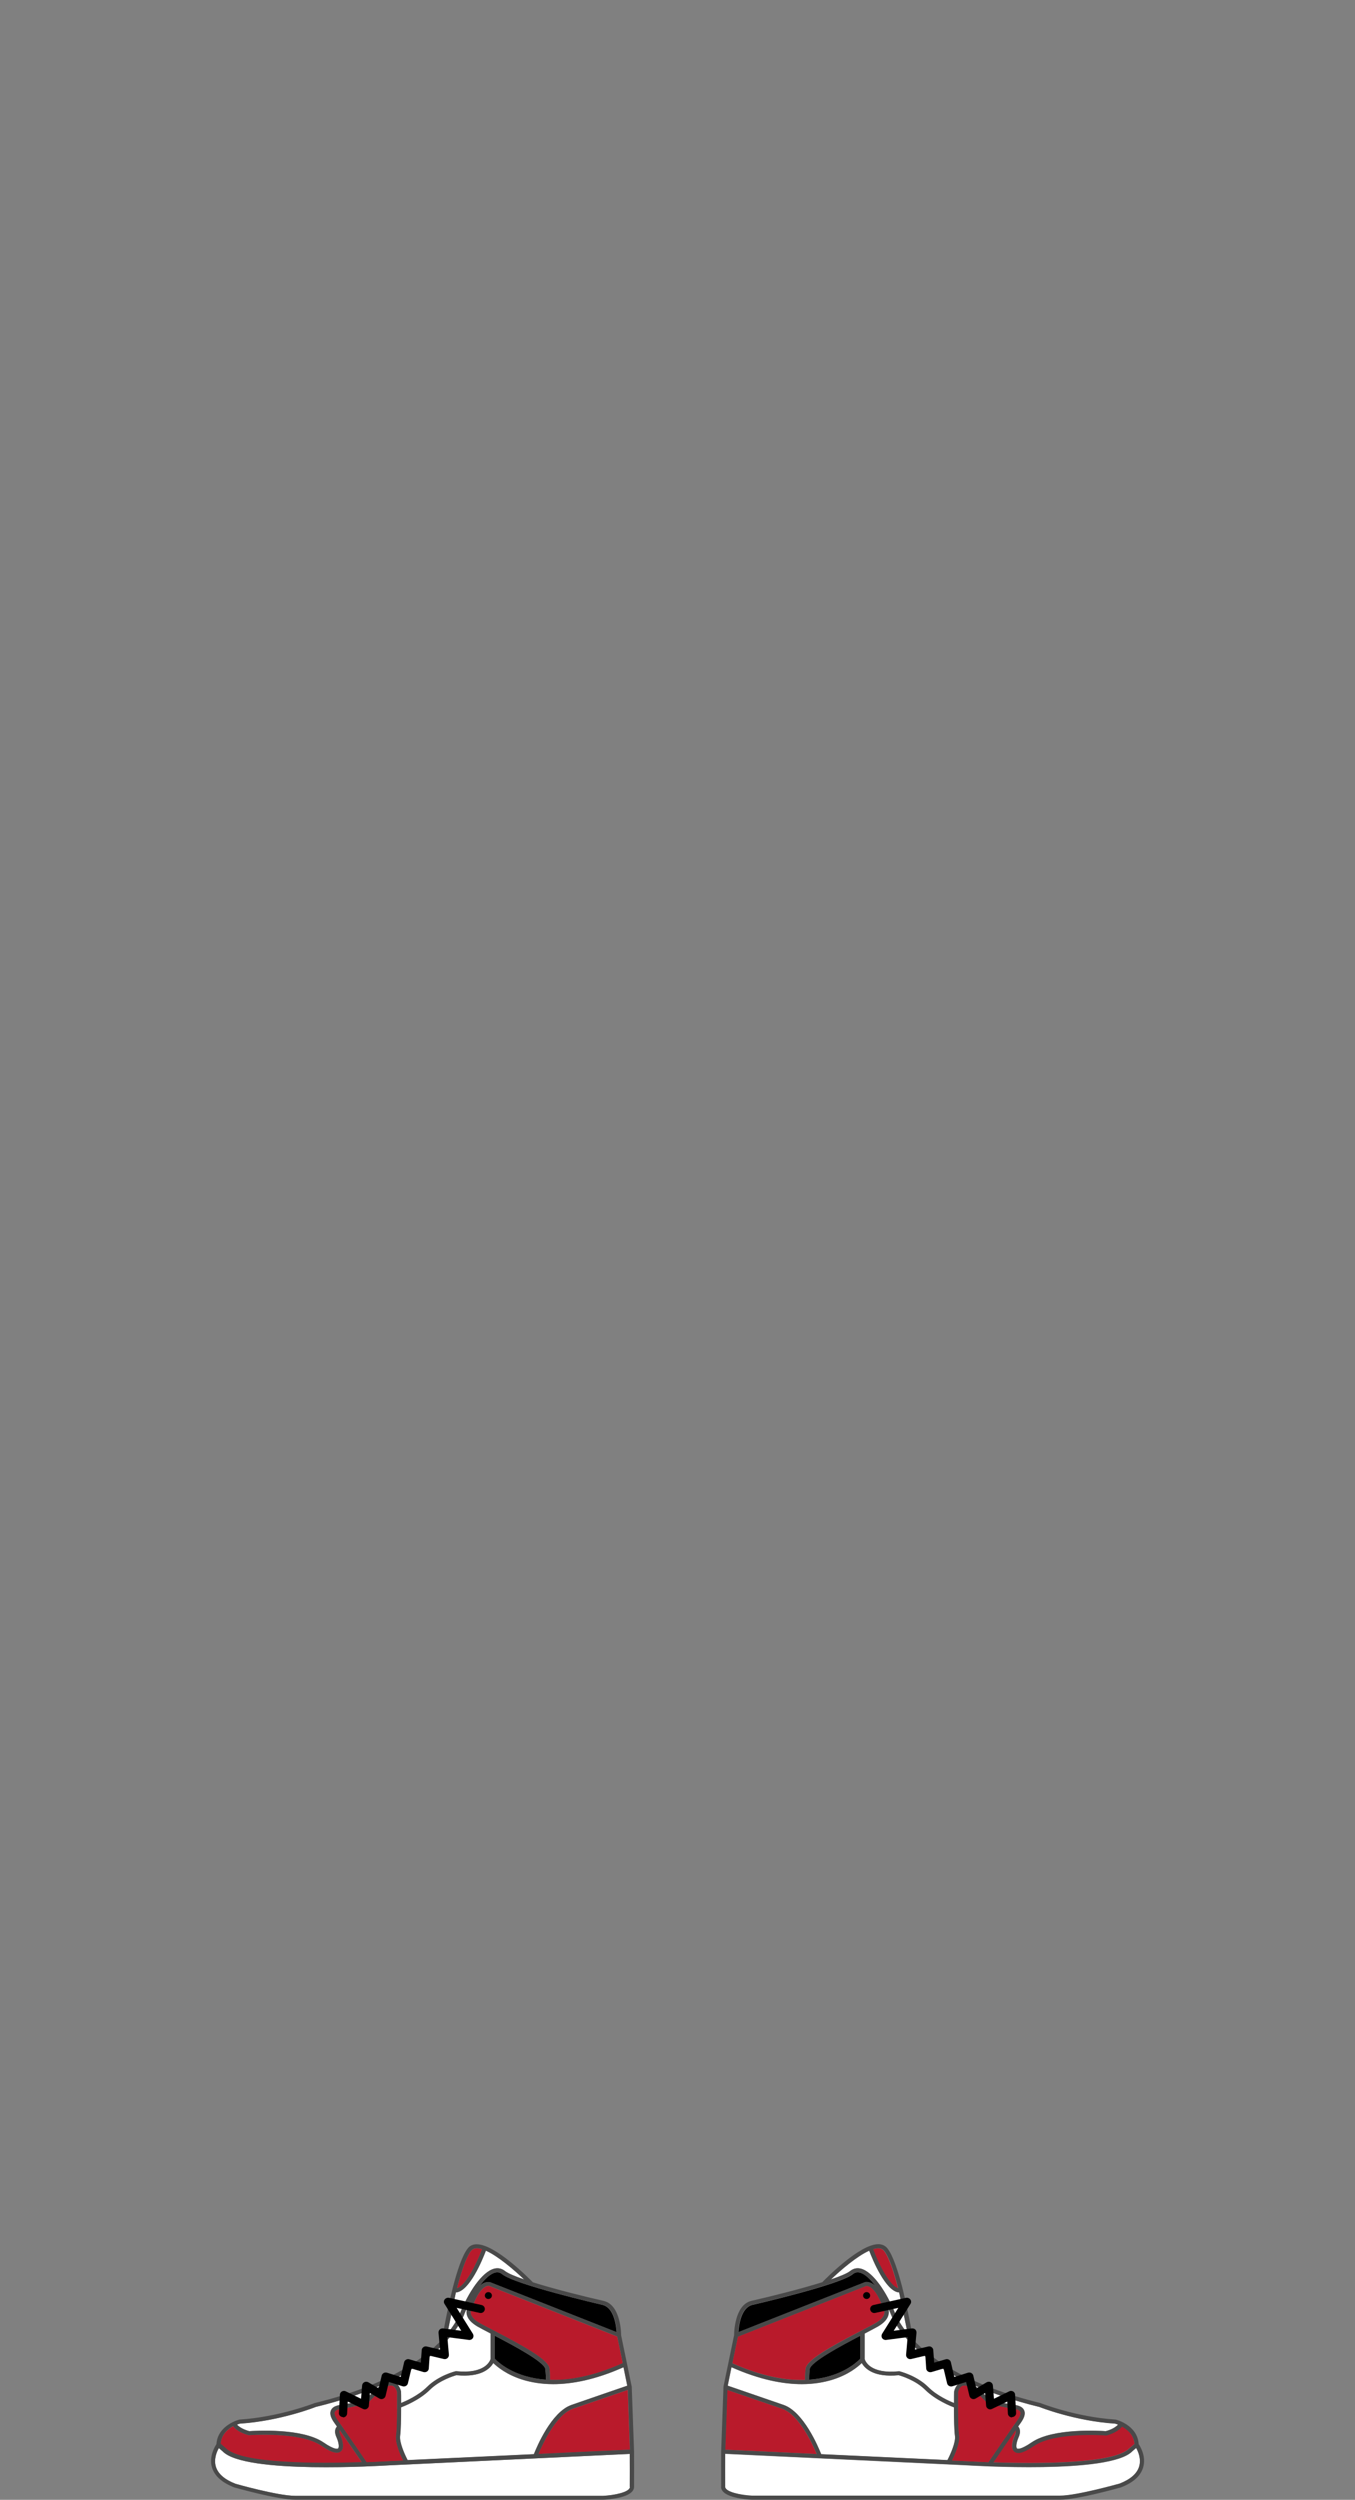 <svg width="122" height="225" viewBox="0 0 122 225" fill="none" xmlns="http://www.w3.org/2000/svg">
<rect x="0" y="0" width="122" height="225" fill="#808080" stroke="none"/>
<g clip-path="url(#clip0_775_10925)">
<path d="M47.206 205.171C46.36 204.88 45.733 204.618 45.464 204.405C45.185 204.182 44.857 204.104 44.509 204.191C43.384 204.473 42.15 206.392 41.433 208.177C41.274 208.565 40.946 209.224 40.279 210.038L41.045 206.344C42.259 206.257 43.434 203.406 43.742 202.582C44.847 203.076 46.29 204.317 47.196 205.18L47.206 205.171Z" fill="white"/>
<path d="M32.565 221.626C28.744 221.752 21.677 221.791 20.314 220.356L19.856 219.968C19.926 219.124 20.513 218.639 20.991 218.377C21.419 218.95 22.344 219.163 22.384 219.173H22.414H22.444C22.493 219.173 27.042 218.833 28.923 220.123C29.54 220.549 29.998 220.753 30.326 220.753C30.465 220.753 30.575 220.714 30.674 220.637C31.073 220.326 30.784 219.531 30.645 219.211C30.555 219.008 30.525 218.833 30.575 218.707C31.302 219.745 32.187 221.044 32.565 221.597V221.626Z" fill="#B91A2B"/>
<path d="M34.357 214.654C34.158 214.78 33.939 214.954 33.72 215.168L32.834 216.04L30.814 216.448C30.674 216.448 30.047 216.477 29.819 216.894C29.659 217.185 29.749 217.563 30.077 218.028C30.157 218.145 30.247 218.261 30.336 218.397C30.306 218.435 30.276 218.474 30.247 218.523C30.127 218.755 30.147 219.037 30.296 219.366C30.525 219.88 30.545 220.287 30.436 220.375C30.406 220.394 30.167 220.54 29.132 219.832C27.201 218.503 22.892 218.785 22.444 218.814C22.304 218.775 21.657 218.591 21.339 218.222C21.488 218.164 21.598 218.135 21.608 218.135C25.21 217.902 28.425 216.642 28.425 216.632C30.784 216.06 32.735 215.381 34.347 214.654H34.357Z" fill="white"/>
<path d="M35.74 216.419L30.694 218.164C30.694 218.164 30.664 218.164 30.644 218.183C30.555 218.057 30.465 217.941 30.395 217.825C30.157 217.485 30.067 217.224 30.157 217.068C30.276 216.865 30.684 216.816 30.833 216.816L33.023 216.38L33.988 215.43C34.695 214.741 35.093 214.683 35.312 214.741C35.471 214.79 35.581 214.925 35.641 215.061C35.71 215.187 35.73 215.304 35.73 215.304C35.73 215.333 35.73 215.808 35.73 216.419H35.74Z" fill="#B91A2B"/>
<path d="M36.288 221.461L35.034 221.519C35.034 221.519 34.208 221.567 33.013 221.616C32.755 221.238 31.7 219.686 30.873 218.494L35.75 216.806C35.75 217.718 35.73 218.775 35.661 219.201C35.561 219.88 36.049 220.966 36.298 221.461H36.288Z" fill="#B91A2B"/>
<path d="M56.711 223.836C56.711 224.312 55.297 224.593 54.312 224.641H26.564C25.032 224.641 21.22 223.565 21.2 223.555C20.224 223.177 19.637 222.663 19.438 222.023C19.229 221.335 19.528 220.646 19.707 220.346L20.045 220.637C22.036 222.721 34.516 221.926 35.044 221.897L56.701 220.869C56.701 221.441 56.711 223.148 56.701 223.846L56.711 223.836Z" fill="white"/>
<path d="M56.7 220.491L48.47 220.879C48.828 220.035 50.042 217.34 51.575 216.806C53.177 216.254 55.735 215.381 56.521 215.11L56.711 220.491H56.7Z" fill="#B91A2B"/>
<path d="M44.17 210.038V212.336C44.12 212.501 43.672 213.694 41.095 213.432H41.065H41.035C40.975 213.442 39.482 213.82 38.447 214.848C37.661 215.633 36.517 216.128 36.118 216.293C36.118 215.74 36.118 215.333 36.108 215.274C36.108 215.245 35.979 214.567 35.432 214.402C35.282 214.353 35.113 214.353 34.934 214.402C39.91 212.026 41.403 209.292 41.801 208.312C41.961 207.925 42.14 207.517 42.349 207.139C42.289 207.294 42.219 207.449 42.16 207.624C42.1 207.711 41.961 207.973 42.03 208.312C42.11 208.71 42.438 209.078 42.996 209.408C43.274 209.563 43.692 209.786 44.18 210.038H44.17Z" fill="white"/>
<path d="M56.481 214.732C55.825 214.955 53.117 215.885 51.445 216.467C49.634 217.098 48.32 220.249 48.061 220.899L36.696 221.432C36.437 220.937 35.939 219.832 36.019 219.25C36.088 218.785 36.108 217.621 36.108 216.681C36.317 216.603 37.741 216.06 38.706 215.1C39.592 214.227 40.876 213.849 41.085 213.791C43.354 214.014 44.14 213.161 44.409 212.695C44.777 213.054 45.633 213.762 47.086 214.208C47.793 214.421 48.698 214.596 49.803 214.596C51.455 214.596 53.565 214.218 56.133 213.073L56.471 214.741L56.481 214.732Z" fill="white"/>
<path d="M55.536 209.922L44.14 205.423C44.14 205.423 43.892 205.345 43.563 205.491C43.424 205.559 43.294 205.646 43.165 205.772C43.643 205.132 44.14 204.657 44.588 204.55C44.817 204.492 45.026 204.54 45.205 204.686C46.38 205.646 53.934 207.381 54.252 207.459C55.258 207.701 55.467 209.253 55.516 209.922H55.536Z" fill="black"/>
<path d="M49.147 214.188C46.23 213.985 44.787 212.559 44.539 212.288V210.232C46.24 211.115 49.037 212.608 49.097 213.238C49.147 213.723 49.157 214.023 49.147 214.188Z" fill="black"/>
<path d="M56.074 212.705C53.396 213.907 51.227 214.266 49.525 214.208C49.525 214.014 49.525 213.694 49.475 213.199C49.395 212.404 47.156 211.173 44.469 209.777C43.931 209.495 43.464 209.263 43.175 209.088C42.717 208.826 42.448 208.536 42.389 208.245C42.329 207.983 42.458 207.808 42.468 207.799L42.498 207.75C43.145 205.869 43.812 205.743 43.981 205.743C44.021 205.743 44.021 205.743 44.021 205.743L55.576 210.31L56.074 212.695V212.705Z" fill="#B91A2B"/>
<path d="M43.404 202.446C42.886 203.823 41.911 205.752 41.145 205.966C41.513 204.531 41.961 203.173 42.408 202.601C42.528 202.456 42.687 202.378 42.896 202.368H42.936C43.075 202.368 43.235 202.397 43.404 202.446Z" fill="#B91A2B"/>
<path d="M57.089 220.656L56.88 214.819L55.924 210.194C55.924 210.077 55.914 207.469 54.362 207.1C52.69 206.722 49.992 206.053 47.982 205.423C47.614 205.054 44.598 202 42.926 202H42.866C42.548 202.01 42.289 202.145 42.11 202.378C41.612 203.008 41.145 204.444 40.756 205.946L40.727 206.082C40.199 208.186 39.831 210.358 39.811 210.513H39.861C38.159 212.346 34.815 214.712 28.326 216.293C28.296 216.302 25.141 217.553 21.568 217.776C21.548 217.776 19.597 218.261 19.488 219.987C19.348 220.2 18.791 221.121 19.09 222.101C19.319 222.857 19.985 223.449 21.09 223.885C21.249 223.924 24.982 224.99 26.574 224.99H54.332C54.79 224.971 57.079 224.816 57.089 223.836C57.099 222.983 57.089 220.675 57.089 220.656ZM56.711 220.481L48.48 220.869C48.838 220.026 50.052 217.33 51.585 216.797C53.187 216.244 55.745 215.371 56.531 215.1L56.72 220.481H56.711ZM56.492 214.722C55.835 214.945 53.127 215.876 51.456 216.457C49.644 217.088 48.33 220.239 48.072 220.889L36.706 221.422C36.447 220.927 35.949 219.822 36.029 219.24C36.099 218.775 36.118 217.611 36.118 216.671C36.328 216.593 37.751 216.05 38.716 215.09C39.602 214.218 40.886 213.839 41.095 213.781C43.364 214.004 44.15 213.151 44.419 212.685C44.787 213.044 45.643 213.752 47.096 214.198C47.803 214.411 48.709 214.586 49.813 214.586C51.465 214.586 53.575 214.208 56.143 213.064L56.482 214.731L56.492 214.722ZM36.288 221.451L35.034 221.509C35.034 221.509 34.208 221.558 33.013 221.606C32.755 221.228 31.7 219.677 30.873 218.484L30.655 218.174C30.565 218.048 30.475 217.931 30.406 217.815C30.167 217.476 30.077 217.214 30.167 217.059C30.286 216.855 30.694 216.806 30.844 216.806L33.033 216.37L33.999 215.42C34.705 214.731 35.103 214.673 35.322 214.731C35.482 214.78 35.591 214.916 35.651 215.051C35.72 215.177 35.74 215.294 35.74 215.294C35.74 215.323 35.74 215.798 35.74 216.409V216.797C35.74 217.708 35.72 218.765 35.651 219.192C35.551 219.871 36.039 220.957 36.288 221.451ZM44.538 212.278V210.223C46.24 211.105 49.037 212.598 49.097 213.228C49.147 213.713 49.156 214.014 49.147 214.179C46.23 213.975 44.787 212.55 44.538 212.278ZM56.074 212.695C53.396 213.898 51.227 214.256 49.525 214.198C49.525 214.004 49.525 213.684 49.475 213.19C49.395 212.395 47.156 211.163 44.469 209.767C43.931 209.486 43.464 209.253 43.175 209.078C42.717 208.817 42.448 208.526 42.389 208.235C42.329 207.973 42.458 207.798 42.468 207.789L42.498 207.74C43.145 205.859 43.812 205.733 43.981 205.733C44.021 205.733 44.021 205.733 44.021 205.733L55.576 210.3L56.074 212.685V212.695ZM54.272 207.449C55.277 207.692 55.486 209.243 55.536 209.912L44.14 205.413C44.14 205.413 43.892 205.336 43.563 205.481C43.424 205.549 43.294 205.636 43.165 205.762C43.643 205.122 44.14 204.647 44.588 204.54C44.817 204.482 45.026 204.531 45.205 204.676C46.38 205.636 53.934 207.372 54.252 207.449H54.272ZM42.409 202.591C42.528 202.446 42.687 202.368 42.896 202.359H42.936C43.075 202.359 43.235 202.388 43.404 202.436C42.886 203.813 41.911 205.743 41.145 205.956C41.513 204.521 41.961 203.164 42.409 202.591ZM41.055 206.334C42.269 206.247 43.444 203.396 43.752 202.572C44.857 203.067 46.3 204.308 47.206 205.171C46.36 204.88 45.733 204.618 45.464 204.405C45.185 204.182 44.857 204.104 44.509 204.191C43.384 204.473 42.15 206.392 41.433 208.177C41.274 208.565 40.946 209.224 40.279 210.038L41.045 206.344L41.055 206.334ZM41.791 208.303C41.951 207.915 42.13 207.508 42.339 207.129C42.279 207.285 42.209 207.44 42.15 207.614C42.09 207.702 41.951 207.963 42.02 208.303C42.1 208.7 42.428 209.069 42.986 209.398C43.264 209.554 43.682 209.777 44.17 210.029V212.327C44.12 212.492 43.673 213.684 41.095 213.422H41.065H41.035C40.975 213.432 39.483 213.81 38.447 214.838C37.661 215.624 36.517 216.118 36.118 216.283C36.118 215.73 36.118 215.323 36.109 215.265C36.109 215.236 35.979 214.557 35.432 214.392C35.282 214.344 35.113 214.344 34.934 214.392C39.91 212.016 41.403 209.282 41.801 208.303H41.791ZM21.618 218.145C25.22 217.912 28.435 216.651 28.435 216.642C30.794 216.07 32.745 215.391 34.357 214.664C34.158 214.79 33.939 214.964 33.72 215.177L32.834 216.05L30.814 216.457C30.674 216.457 30.047 216.487 29.819 216.903C29.659 217.194 29.749 217.573 30.077 218.038C30.157 218.154 30.247 218.271 30.336 218.406C30.306 218.445 30.276 218.484 30.247 218.532C30.127 218.765 30.147 219.046 30.296 219.376C30.525 219.89 30.545 220.297 30.436 220.384C30.406 220.404 30.167 220.549 29.132 219.841C27.201 218.513 22.892 218.794 22.444 218.823C22.304 218.785 21.657 218.6 21.339 218.232C21.488 218.174 21.598 218.145 21.608 218.145H21.618ZM21 218.387C21.428 218.959 22.354 219.172 22.394 219.182H22.424H22.454C22.503 219.182 27.052 218.843 28.933 220.132C29.55 220.559 30.008 220.763 30.336 220.763C30.475 220.763 30.585 220.724 30.684 220.646C31.082 220.336 30.794 219.541 30.655 219.221C30.565 219.017 30.535 218.843 30.585 218.717C31.311 219.754 32.197 221.054 32.575 221.606C28.754 221.732 21.687 221.771 20.324 220.336L19.866 219.948C19.936 219.105 20.523 218.62 21 218.358V218.387ZM56.72 223.836C56.72 224.312 55.307 224.593 54.322 224.641H26.564C25.031 224.641 21.22 223.565 21.2 223.555C20.224 223.177 19.637 222.663 19.438 222.023C19.229 221.335 19.527 220.646 19.707 220.346L20.045 220.637C22.036 222.721 34.516 221.926 35.044 221.897L56.7 220.869C56.7 221.441 56.711 223.148 56.7 223.846L56.72 223.836Z" fill="#494949"/>
<path d="M36.288 221.461L35.034 221.519C35.034 221.519 34.208 221.568 33.013 221.616C32.755 221.238 31.7 219.686 30.873 218.494L30.655 218.183C30.565 218.057 30.475 217.941 30.406 217.825C30.167 217.485 30.077 217.224 30.167 217.068C30.286 216.865 30.694 216.816 30.844 216.816L33.033 216.38L33.999 215.43C34.705 214.741 35.103 214.683 35.322 214.741C35.482 214.79 35.591 214.925 35.651 215.061C35.72 215.187 35.74 215.304 35.74 215.304C35.74 215.333 35.74 215.808 35.74 216.419V216.807C35.74 217.718 35.72 218.775 35.651 219.202C35.551 219.88 36.039 220.966 36.288 221.461Z" fill="#B91A2B"/>
<path d="M43.971 206.926C44.147 206.926 44.29 206.787 44.29 206.615C44.29 206.444 44.147 206.305 43.971 206.305C43.795 206.305 43.653 206.444 43.653 206.615C43.653 206.787 43.795 206.926 43.971 206.926Z" fill="black"/>
<path d="M43.294 208.118C43.47 208.118 43.613 207.979 43.613 207.808C43.613 207.637 43.47 207.498 43.294 207.498C43.118 207.498 42.976 207.637 42.976 207.808C42.976 207.979 43.118 208.118 43.294 208.118Z" fill="black"/>
<path d="M30.884 217.553C30.884 217.553 30.874 217.553 30.864 217.553C30.655 217.543 30.495 217.369 30.515 217.175L30.605 215.536C30.605 215.41 30.684 215.304 30.784 215.245C30.894 215.187 31.023 215.178 31.132 215.236L32.506 215.905L32.605 214.702C32.615 214.576 32.695 214.47 32.804 214.412C32.924 214.353 33.053 214.363 33.163 214.421L34.098 214.974L34.367 213.82C34.387 213.723 34.457 213.636 34.546 213.587C34.636 213.539 34.745 213.529 34.845 213.558L36.079 213.946L36.387 212.618C36.407 212.521 36.477 212.433 36.566 212.385C36.656 212.336 36.766 212.317 36.865 212.356L37.89 212.656L37.97 211.532C37.97 211.425 38.03 211.328 38.119 211.26C38.209 211.192 38.318 211.173 38.428 211.202L39.622 211.483L39.483 209.961C39.483 209.854 39.513 209.748 39.592 209.67C39.672 209.592 39.791 209.563 39.901 209.573L41.533 209.786L40.02 207.362C39.941 207.236 39.95 207.081 40.04 206.965C40.13 206.848 40.279 206.79 40.428 206.819L43.364 207.469C43.563 207.517 43.693 207.711 43.643 207.905C43.593 208.099 43.404 208.225 43.195 208.177L41.115 207.721L42.578 210.058C42.648 210.174 42.648 210.329 42.578 210.446C42.498 210.562 42.359 210.63 42.22 210.61L40.279 210.358L40.418 211.939C40.428 212.055 40.378 212.172 40.289 212.249C40.199 212.327 40.07 212.356 39.96 212.327L38.686 212.026L38.607 213.18C38.607 213.287 38.537 213.393 38.448 213.452C38.358 213.51 38.239 213.529 38.129 213.5L37.044 213.18L36.726 214.518C36.706 214.615 36.636 214.702 36.547 214.751C36.457 214.799 36.348 214.809 36.248 214.78L35.014 214.392L34.715 215.653C34.685 215.769 34.606 215.856 34.496 215.905C34.387 215.953 34.258 215.944 34.158 215.885L33.302 215.381L33.212 216.525C33.212 216.642 33.133 216.748 33.023 216.816C32.914 216.874 32.785 216.874 32.675 216.816L31.312 216.157L31.252 217.243C31.242 217.437 31.073 217.582 30.884 217.582V217.553Z" fill="black"/>
<path d="M74.804 205.171C75.65 204.88 76.277 204.618 76.546 204.405C76.825 204.182 77.153 204.104 77.501 204.191C78.626 204.473 79.86 206.392 80.577 208.177C80.736 208.565 81.064 209.224 81.731 210.038L80.965 206.344C79.751 206.257 78.576 203.406 78.268 202.582C77.163 203.076 75.72 204.317 74.814 205.18L74.804 205.171Z" fill="white"/>
<path d="M89.435 221.626C93.256 221.752 100.323 221.791 101.686 220.356L102.144 219.968C102.074 219.124 101.487 218.639 101.009 218.377C100.581 218.95 99.656 219.163 99.616 219.173H99.586H99.556C99.507 219.173 94.958 218.833 93.077 220.123C92.46 220.549 92.002 220.753 91.674 220.753C91.535 220.753 91.425 220.714 91.326 220.637C90.927 220.326 91.216 219.531 91.355 219.211C91.445 219.008 91.475 218.833 91.425 218.707C90.699 219.745 89.813 221.044 89.435 221.597V221.626Z" fill="#B91A2B"/>
<path d="M87.643 214.654C87.842 214.78 88.061 214.954 88.28 215.168L89.166 216.04L91.186 216.448C91.326 216.448 91.953 216.477 92.181 216.894C92.341 217.185 92.251 217.563 91.923 218.028C91.843 218.145 91.754 218.261 91.664 218.397C91.694 218.435 91.724 218.474 91.754 218.523C91.873 218.755 91.853 219.037 91.704 219.366C91.475 219.88 91.455 220.287 91.564 220.375C91.594 220.394 91.833 220.54 92.868 219.832C94.799 218.503 99.109 218.785 99.556 218.814C99.696 218.775 100.343 218.591 100.661 218.222C100.512 218.164 100.402 218.135 100.392 218.135C96.79 217.902 93.575 216.642 93.575 216.632C91.216 216.06 89.265 215.381 87.653 214.654H87.643Z" fill="white"/>
<path d="M86.26 216.419L91.306 218.164C91.306 218.164 91.336 218.164 91.356 218.183C91.445 218.057 91.535 217.941 91.604 217.825C91.843 217.485 91.933 217.224 91.843 217.068C91.724 216.865 91.316 216.816 91.166 216.816L88.977 216.38L88.011 215.43C87.305 214.741 86.907 214.683 86.688 214.741C86.528 214.79 86.419 214.925 86.359 215.061C86.29 215.187 86.27 215.304 86.27 215.304C86.27 215.333 86.27 215.808 86.27 216.419H86.26Z" fill="#B91A2B"/>
<path d="M85.722 221.461L86.976 221.519C86.976 221.519 87.802 221.567 88.997 221.616C89.255 221.238 90.311 219.686 91.137 218.494L86.26 216.806C86.26 217.718 86.28 218.775 86.349 219.201C86.449 219.88 85.961 220.966 85.712 221.461H85.722Z" fill="#B91A2B"/>
<path d="M65.29 223.836C65.29 224.312 66.703 224.593 67.688 224.641H95.436C96.969 224.641 100.781 223.565 100.8 223.555C101.776 223.177 102.363 222.663 102.562 222.023C102.771 221.335 102.472 220.646 102.293 220.346L101.955 220.637C99.964 222.721 87.484 221.926 86.956 221.897L65.299 220.869C65.299 221.441 65.29 223.148 65.299 223.846L65.29 223.836Z" fill="white"/>
<path d="M65.299 220.491L73.53 220.879C73.172 220.035 71.958 217.34 70.425 216.806C68.823 216.254 66.265 215.381 65.479 215.11L65.29 220.491H65.299Z" fill="#B91A2B"/>
<path d="M77.83 210.038V212.336C77.879 212.501 78.327 213.694 80.905 213.432H80.935H80.965C81.025 213.442 82.517 213.82 83.552 214.848C84.339 215.633 85.483 216.128 85.881 216.293C85.881 215.74 85.881 215.333 85.891 215.274C85.891 215.245 86.021 214.567 86.568 214.402C86.718 214.353 86.887 214.353 87.066 214.402C82.09 212.026 80.597 209.292 80.198 208.312C80.039 207.925 79.86 207.517 79.651 207.139C79.711 207.294 79.781 207.449 79.84 207.624C79.9 207.711 80.039 207.973 79.97 208.312C79.89 208.71 79.561 209.078 79.004 209.408C78.725 209.563 78.308 209.786 77.82 210.038H77.83Z" fill="white"/>
<path d="M65.519 214.732C66.175 214.955 68.882 215.885 70.555 216.467C72.366 217.098 73.68 220.249 73.939 220.899L85.304 221.432C85.563 220.937 86.061 219.832 85.981 219.25C85.911 218.785 85.891 217.621 85.891 216.681C85.683 216.603 84.259 216.06 83.294 215.1C82.408 214.227 81.124 213.849 80.915 213.791C78.646 214.014 77.86 213.161 77.591 212.695C77.223 213.054 76.367 213.762 74.914 214.208C74.207 214.421 73.302 214.596 72.197 214.596C70.545 214.596 68.435 214.218 65.867 213.073L65.528 214.741L65.519 214.732Z" fill="white"/>
<path d="M66.464 209.922L77.86 205.423C77.86 205.423 78.108 205.345 78.437 205.491C78.576 205.559 78.706 205.646 78.835 205.772C78.357 205.132 77.86 204.657 77.412 204.55C77.183 204.492 76.974 204.54 76.795 204.686C75.62 205.646 68.066 207.381 67.748 207.459C66.743 207.701 66.534 209.253 66.484 209.922H66.464Z" fill="black"/>
<path d="M72.854 214.188C75.77 213.985 77.213 212.559 77.462 212.288V210.232C75.76 211.115 72.963 212.608 72.903 213.238C72.854 213.723 72.844 214.023 72.854 214.188Z" fill="black"/>
<path d="M65.936 212.705C68.614 213.907 70.783 214.266 72.485 214.208C72.485 214.014 72.485 213.694 72.535 213.199C72.615 212.404 74.854 211.173 77.541 209.777C78.079 209.495 78.546 209.263 78.835 209.088C79.293 208.826 79.562 208.536 79.621 208.245C79.681 207.983 79.552 207.808 79.542 207.799L79.512 207.75C78.865 205.869 78.198 205.743 78.029 205.743C77.989 205.743 77.989 205.743 77.989 205.743L66.434 210.31L65.936 212.695V212.705Z" fill="#B91A2B"/>
<path d="M78.596 202.446C79.114 203.823 80.089 205.752 80.855 205.966C80.487 204.531 80.039 203.173 79.591 202.601C79.472 202.456 79.313 202.378 79.104 202.368H79.064C78.925 202.368 78.765 202.397 78.596 202.446Z" fill="#B91A2B"/>
<path d="M64.921 223.836C64.941 224.816 67.22 224.971 67.678 224.99H95.436C97.028 224.99 100.761 223.924 100.92 223.885C102.025 223.458 102.692 222.867 102.92 222.101C103.219 221.112 102.672 220.2 102.522 219.987C102.423 218.261 100.472 217.776 100.442 217.776C96.869 217.553 93.714 216.302 93.684 216.293C87.195 214.702 83.841 212.346 82.149 210.513H82.199C82.179 210.349 81.811 208.177 81.284 206.072L81.254 205.937C80.865 204.434 80.398 202.989 79.9 202.368C79.711 202.136 79.462 202.01 79.144 201.99H79.084C77.412 201.99 74.396 205.045 74.038 205.413C72.028 206.043 69.33 206.712 67.658 207.091C66.106 207.459 66.096 210.067 66.096 210.184L65.14 214.809L64.931 220.646C64.931 220.646 64.921 222.973 64.931 223.827L64.921 223.836ZM65.489 215.11C66.275 215.381 68.833 216.254 70.435 216.806C71.968 217.34 73.182 220.026 73.54 220.879L65.309 220.491L65.499 215.11H65.489ZM65.867 213.064C68.445 214.208 70.545 214.586 72.197 214.586C73.302 214.586 74.207 214.411 74.914 214.198C76.367 213.752 77.223 213.044 77.591 212.685C77.86 213.161 78.646 214.004 80.915 213.781C81.124 213.839 82.408 214.208 83.294 215.09C84.269 216.05 85.683 216.603 85.891 216.671C85.891 217.621 85.911 218.775 85.981 219.24C86.071 219.822 85.563 220.927 85.304 221.422L73.938 220.889C73.68 220.239 72.356 217.078 70.555 216.457C68.873 215.876 66.175 214.945 65.519 214.722L65.857 213.054L65.867 213.064ZM86.359 219.201C86.29 218.775 86.27 217.718 86.27 216.806V216.419C86.27 215.798 86.27 215.323 86.27 215.303C86.27 215.303 86.3 215.187 86.359 215.061C86.419 214.935 86.528 214.79 86.688 214.741C86.907 214.673 87.305 214.741 88.011 215.43L88.977 216.38L91.166 216.816C91.316 216.816 91.724 216.865 91.843 217.068C91.933 217.223 91.843 217.485 91.604 217.825C91.525 217.941 91.445 218.057 91.356 218.183L91.137 218.494C90.311 219.677 89.255 221.228 88.997 221.616C87.793 221.567 87.006 221.519 86.976 221.519L85.722 221.461C85.961 220.976 86.459 219.88 86.359 219.201ZM72.864 214.188C72.864 214.014 72.864 213.723 72.913 213.238C72.983 212.598 75.78 211.115 77.472 210.232V212.288C77.223 212.559 75.78 213.985 72.864 214.188ZM66.434 210.319L77.989 205.752C77.989 205.752 77.989 205.752 78.029 205.752C78.198 205.752 78.865 205.879 79.512 207.76L79.542 207.808C79.542 207.808 79.671 207.992 79.621 208.254C79.562 208.545 79.293 208.826 78.835 209.098C78.537 209.272 78.079 209.505 77.541 209.786C74.854 211.192 72.625 212.414 72.535 213.209C72.485 213.704 72.475 214.024 72.485 214.217C70.784 214.276 68.614 213.917 65.937 212.715L66.434 210.329V210.319ZM76.785 204.676C76.974 204.531 77.173 204.482 77.402 204.54C77.85 204.647 78.347 205.122 78.825 205.762C78.696 205.646 78.566 205.549 78.427 205.481C78.099 205.326 77.88 205.394 77.85 205.413L66.454 209.912C66.504 209.243 66.723 207.692 67.718 207.449C68.037 207.372 75.591 205.636 76.765 204.676H76.785ZM80.875 205.956C80.109 205.743 79.134 203.813 78.616 202.436C78.785 202.388 78.945 202.359 79.084 202.359H79.124C79.333 202.368 79.492 202.446 79.611 202.591C80.069 203.164 80.507 204.521 80.875 205.956ZM81.731 210.038C81.064 209.233 80.736 208.564 80.577 208.177C79.86 206.392 78.626 204.473 77.501 204.191C77.153 204.104 76.825 204.182 76.546 204.405C76.287 204.618 75.65 204.88 74.804 205.171C75.7 204.308 77.153 203.067 78.258 202.572C78.566 203.396 79.741 206.257 80.955 206.334L81.721 210.029L81.731 210.038ZM87.096 214.402C86.917 214.353 86.748 214.353 86.598 214.402C86.051 214.567 85.921 215.245 85.921 215.274C85.921 215.333 85.911 215.74 85.911 216.293C85.503 216.128 84.359 215.633 83.582 214.848C82.547 213.82 81.055 213.451 80.995 213.432H80.965H80.935C78.357 213.694 77.909 212.511 77.86 212.336V210.038C78.347 209.786 78.766 209.563 79.044 209.408C79.602 209.088 79.93 208.72 80.01 208.312C80.079 207.963 79.94 207.701 79.88 207.624C79.82 207.449 79.761 207.294 79.691 207.139C79.9 207.527 80.079 207.924 80.238 208.312C80.637 209.292 82.129 212.036 87.106 214.402H87.096ZM100.671 218.232C100.343 218.61 99.706 218.794 99.566 218.823C99.118 218.794 94.799 218.513 92.878 219.841C91.843 220.549 91.604 220.404 91.575 220.384C91.465 220.297 91.485 219.9 91.714 219.376C91.863 219.046 91.873 218.755 91.764 218.532C91.734 218.484 91.714 218.435 91.674 218.406C91.764 218.28 91.853 218.154 91.933 218.038C92.261 217.572 92.351 217.194 92.192 216.903C91.963 216.486 91.336 216.457 91.196 216.457L89.176 216.05L88.29 215.177C88.071 214.964 87.852 214.79 87.653 214.664C89.266 215.391 91.216 216.069 93.575 216.642C93.575 216.642 96.79 217.922 100.392 218.145C100.402 218.145 100.512 218.174 100.661 218.232H100.671ZM102.154 219.977L101.696 220.365C100.333 221.8 93.266 221.761 89.445 221.635C89.823 221.083 90.709 219.783 91.435 218.746C91.475 218.872 91.455 219.046 91.365 219.25C91.226 219.57 90.938 220.365 91.336 220.675C91.425 220.743 91.545 220.792 91.684 220.792C92.012 220.792 92.47 220.578 93.087 220.161C94.968 218.872 99.517 219.201 99.566 219.211H99.596H99.626C99.666 219.201 100.592 218.978 101.019 218.416C101.497 218.678 102.094 219.153 102.154 220.006V219.977ZM65.3 220.85L86.957 221.878C87.484 221.907 99.965 222.712 101.955 220.617L102.293 220.326C102.473 220.637 102.771 221.315 102.562 222.004C102.363 222.644 101.776 223.158 100.801 223.536C100.781 223.536 96.969 224.622 95.436 224.622H67.688C66.703 224.573 65.3 224.292 65.29 223.817C65.28 223.109 65.29 221.403 65.29 220.84L65.3 220.85Z" fill="#494949"/>
<path d="M85.722 221.461L86.976 221.519C86.976 221.519 87.802 221.568 88.997 221.616C89.255 221.238 90.31 219.686 91.136 218.494L91.355 218.183C91.445 218.057 91.534 217.941 91.604 217.825C91.843 217.485 91.933 217.224 91.843 217.068C91.724 216.865 91.316 216.816 91.166 216.816L88.977 216.38L88.011 215.43C87.305 214.741 86.906 214.683 86.688 214.741C86.528 214.79 86.419 214.925 86.359 215.061C86.29 215.187 86.27 215.304 86.27 215.304C86.27 215.333 86.27 215.808 86.27 216.419V216.807C86.27 217.718 86.29 218.775 86.359 219.202C86.459 219.88 85.971 220.966 85.722 221.461Z" fill="#B91A2B"/>
<path d="M78.029 206.926C78.205 206.926 78.347 206.787 78.347 206.615C78.347 206.444 78.205 206.305 78.029 206.305C77.853 206.305 77.71 206.444 77.71 206.615C77.71 206.787 77.853 206.926 78.029 206.926Z" fill="black"/>
<path d="M78.706 208.118C78.882 208.118 79.024 207.979 79.024 207.808C79.024 207.637 78.882 207.498 78.706 207.498C78.53 207.498 78.387 207.637 78.387 207.808C78.387 207.979 78.53 208.118 78.706 208.118Z" fill="black"/>
<path d="M91.117 217.553C91.117 217.553 91.127 217.553 91.136 217.553C91.346 217.543 91.505 217.369 91.485 217.175L91.395 215.536C91.395 215.41 91.316 215.304 91.216 215.245C91.107 215.187 90.977 215.178 90.868 215.236L89.494 215.905L89.395 214.702C89.385 214.576 89.305 214.47 89.196 214.412C89.076 214.353 88.947 214.363 88.838 214.421L87.902 214.974L87.633 213.82C87.613 213.723 87.544 213.636 87.454 213.587C87.365 213.539 87.255 213.529 87.156 213.558L85.921 213.946L85.613 212.618C85.593 212.521 85.523 212.433 85.434 212.385C85.344 212.336 85.235 212.317 85.135 212.356L84.11 212.656L84.03 211.532C84.03 211.425 83.971 211.328 83.881 211.26C83.791 211.192 83.682 211.173 83.573 211.202L82.378 211.483L82.518 209.961C82.518 209.854 82.488 209.748 82.408 209.67C82.329 209.592 82.209 209.563 82.1 209.573L80.467 209.786L81.98 207.362C82.06 207.236 82.05 207.081 81.96 206.965C81.871 206.848 81.721 206.79 81.572 206.819L78.636 207.469C78.437 207.517 78.308 207.711 78.357 207.905C78.407 208.099 78.596 208.225 78.805 208.177L80.885 207.721L79.422 210.058C79.353 210.174 79.353 210.329 79.422 210.446C79.502 210.562 79.641 210.63 79.781 210.61L81.721 210.358L81.582 211.939C81.572 212.055 81.622 212.172 81.711 212.249C81.801 212.327 81.93 212.356 82.04 212.327L83.314 212.026L83.393 213.18C83.393 213.287 83.463 213.393 83.553 213.452C83.642 213.51 83.762 213.529 83.871 213.5L84.956 213.18L85.274 214.518C85.294 214.615 85.364 214.702 85.454 214.751C85.543 214.799 85.653 214.809 85.752 214.78L86.986 214.392L87.285 215.653C87.315 215.769 87.394 215.856 87.504 215.905C87.613 215.953 87.743 215.944 87.842 215.885L88.698 215.381L88.788 216.525C88.788 216.642 88.867 216.748 88.977 216.816C89.086 216.874 89.216 216.874 89.325 216.816L90.689 216.157L90.748 217.243C90.758 217.437 90.927 217.582 91.117 217.582V217.553Z" fill="black"/>
</g>
<defs>
<clipPath id="clip0_775_10925">
<rect width="84" height="23" fill="white" transform="translate(19 202)"/>
</clipPath>
</defs>
</svg>
